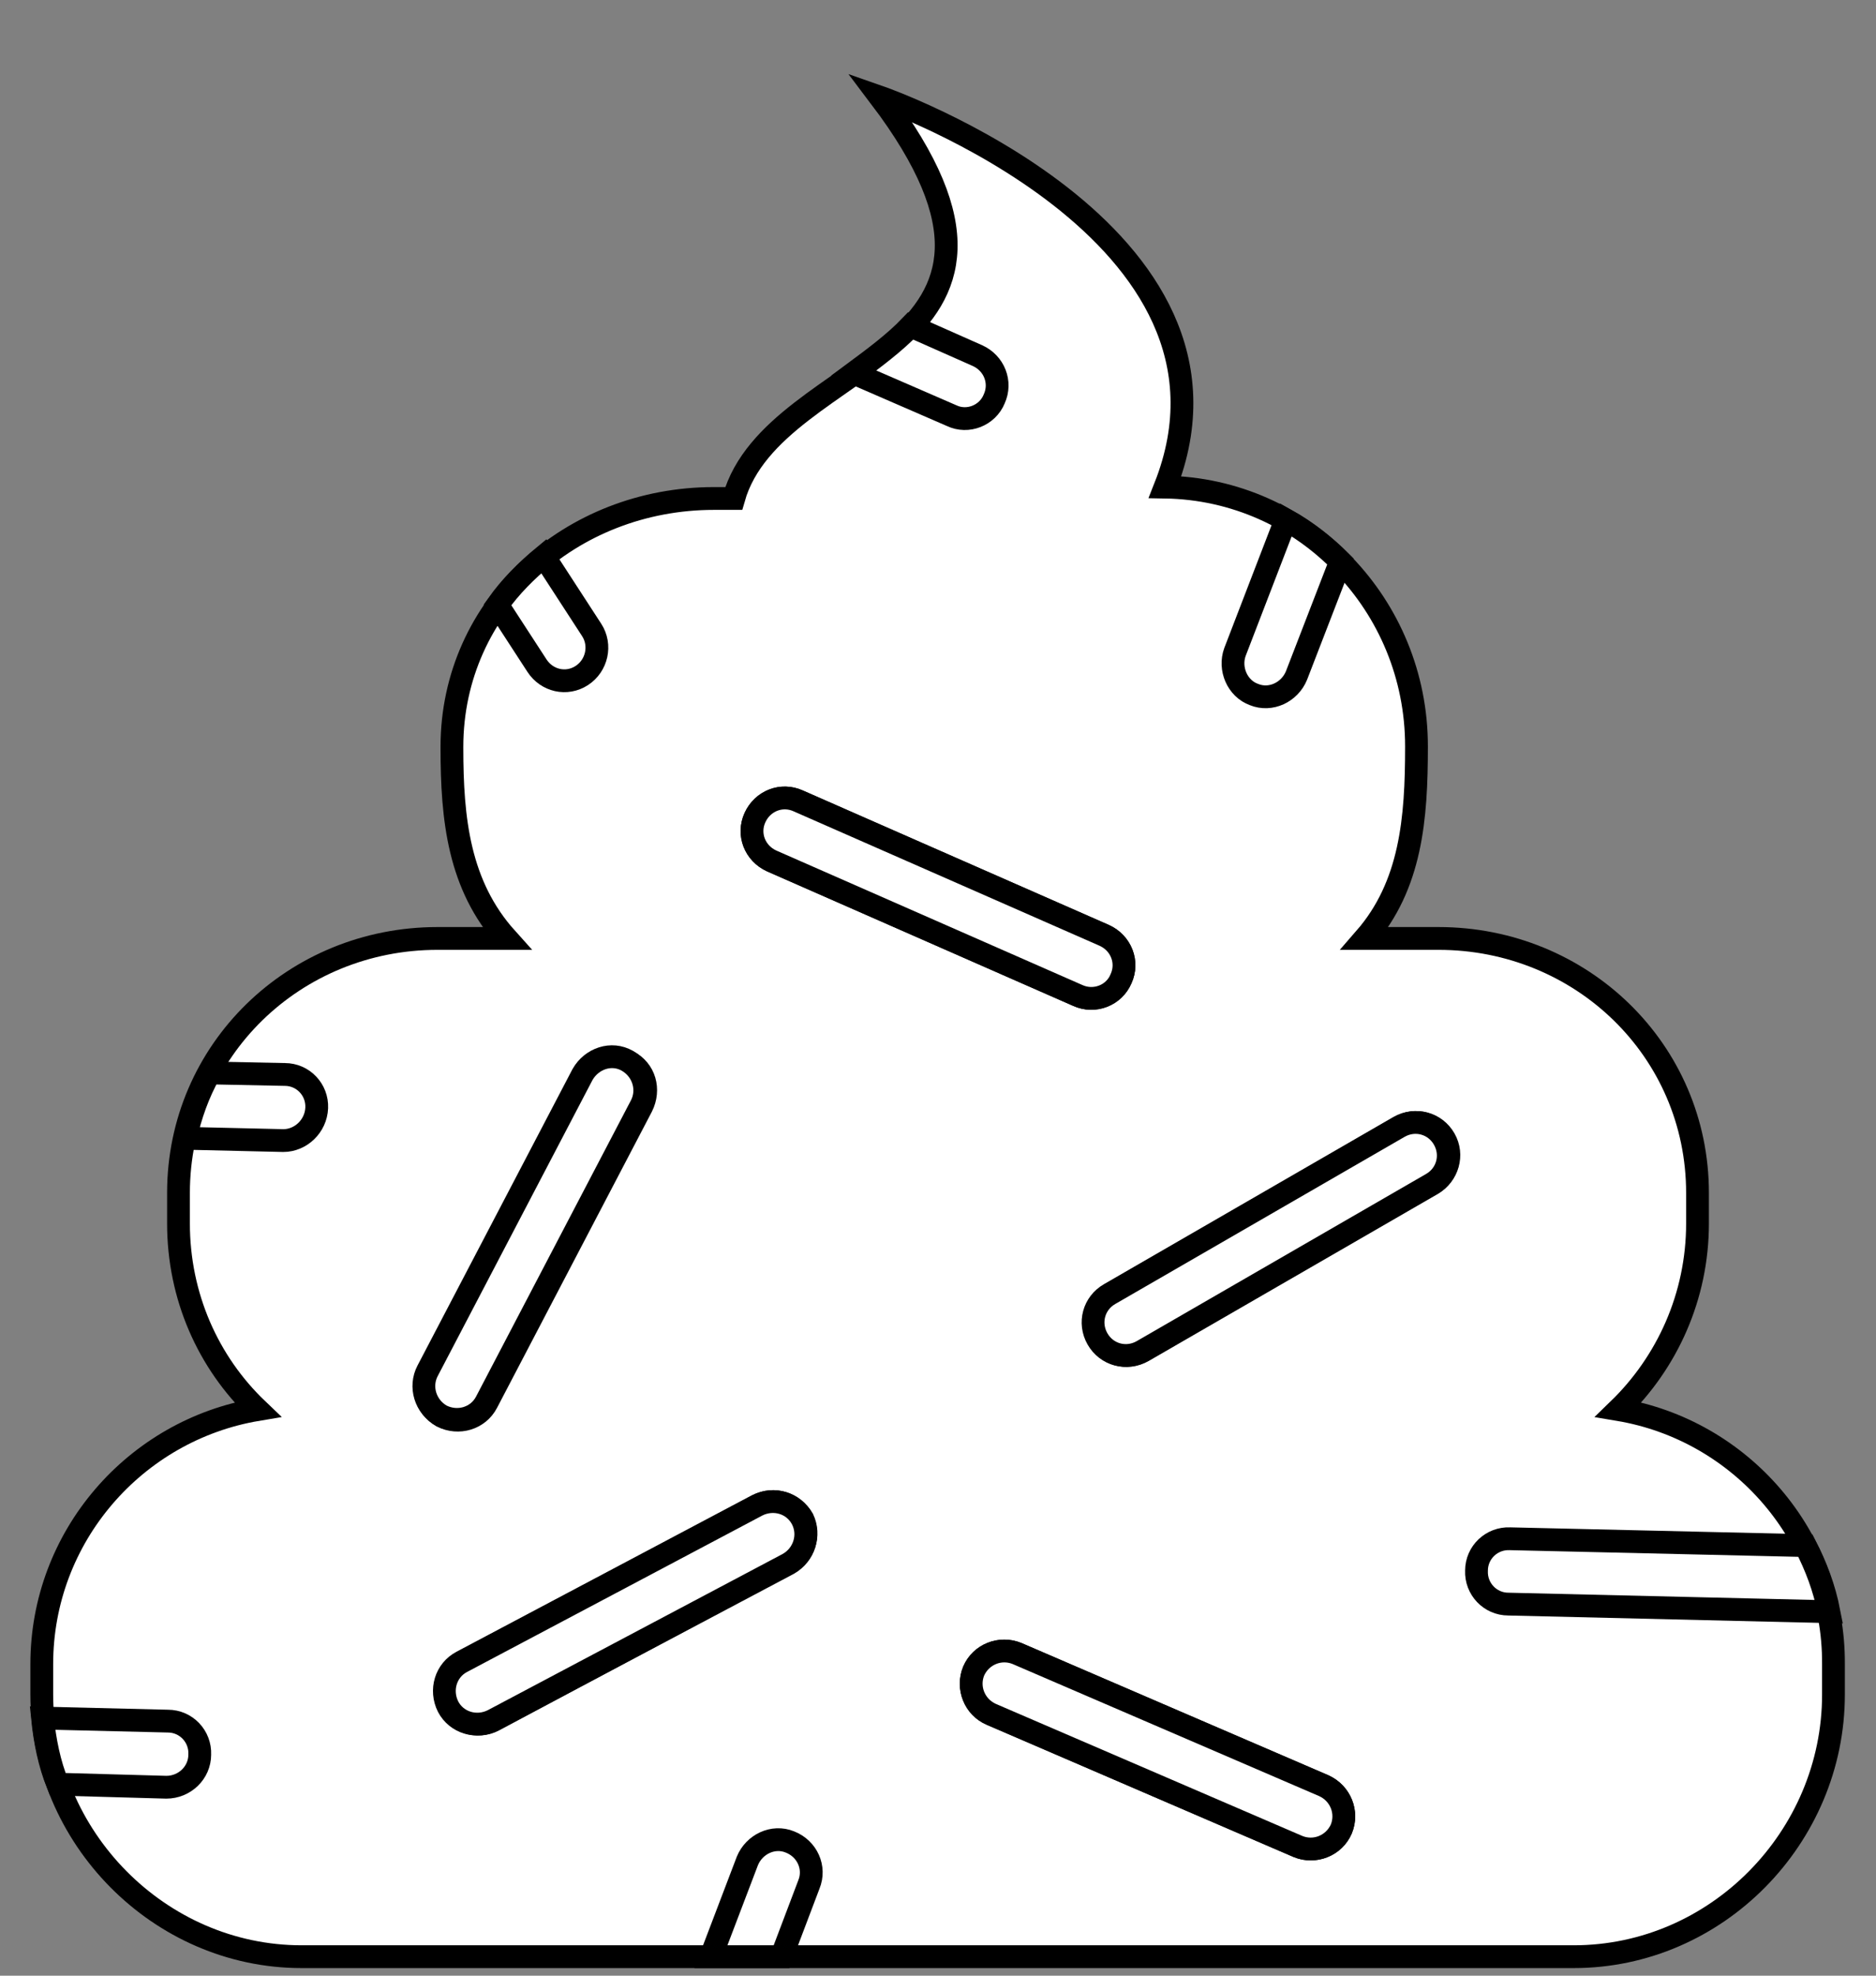 <?xml version="1.0" encoding="utf-8"?>
<!-- Generator: Adobe Illustrator 19.1.0, SVG Export Plug-In . SVG Version: 6.00 Build 0)  -->
<svg version="1.1" id="Layer_1" xmlns="http://www.w3.org/2000/svg" xmlns:xlink="http://www.w3.org/1999/xlink" x="0px" y="0px"
	 viewBox="0 0 247 260" style="enable-background:new 0 0 247 260;" xml:space="preserve">
<rect x="0" y="0" width="247" height="260" fill="#808080" stroke="none"/>
<style type="text/css">
	.st0{fill:#FFFFFF;stroke:#000000;stroke-width:3;stroke-miterlimit:10;}
	.st1{fill:#FF599A;stroke:#000000;stroke-width:3;stroke-miterlimit:10;}
	.st2{fill:#FFB3B7;stroke:#000000;stroke-width:3;stroke-miterlimit:10;}
	.st3{fill:#FFE54C;stroke:#000000;stroke-width:3;stroke-miterlimit:10;}
	.st4{fill:#FFE5E7;stroke:#000000;stroke-width:3;stroke-miterlimit:10;}
</style>
<path class="st0" d="M213.1,185.5c6.4-6.2,10.4-14.9,10.4-24.5v-4c0-18.8-15.3-33.5-34.1-33.5h-9.7c6.1-7,6.8-15.8,6.8-25.2v-0.1
	c0-18.6-14.7-33.8-33.1-34.1c13.3-33.6-37.5-51.3-37.5-51.3c25.9,34.2-13.9,33.8-19.3,52.8H94c-18.8,0-34.5,14-34.5,32.7v0.1
	c0,9.4,0.9,18.1,7.2,25.1h-9.1c-18.8,0-34.1,14.7-34.1,33.5v4c0,9.6,3.9,18.3,10.4,24.5C17.8,188.2,5.5,202.2,5.5,219v4
	c0,18.8,15.5,34.5,34.2,34.5h167.5c18.8,0,34.2-15.7,34.2-34.5v-4C241.5,202.2,229.2,188.2,213.1,185.5z"/>
<g>
	<path class="st0" d="M56.4,180.5l20.4-39c1.1-2.1,3.7-2.9,5.9-1.8s2.9,3.7,1.8,5.9l-20.4,39c-1.1,2.1-3.7,2.9-5.9,1.8v0
		C56.1,185.2,55.3,182.6,56.4,180.5z M103.8,205.7L65,226.4c-2.1,1.1-4.7,0.3-5.9-1.8c-1.1-2.1-0.3-4.7,1.8-5.9l38.9-20.6
		c2.1-1.1,4.7-0.3,5.9,1.8h0C106.7,202,105.9,204.6,103.8,205.7z M101.6,113.3c-2.2-1-3.2-3.5-2.2-5.7s3.5-3.2,5.7-2.2l40.3,17.7
		c2.2,1,3.2,3.5,2.2,5.7s-3.5,3.2-5.7,2.2L101.6,113.3z M176.6,240.7c-0.9,2.2-3.5,3.2-5.7,2.3l-40.4-17.4c-2.2-0.9-3.2-3.5-2.3-5.7
		c0.9-2.2,3.5-3.2,5.7-2.3l40.4,17.4C176.5,236,177.5,238.5,176.6,240.7z M188.6,155.8l-38.1,22c-2.1,1.2-4.7,0.5-5.9-1.6
		s-0.5-4.7,1.6-5.9l38.1-22c2.1-1.2,4.7-0.5,5.9,1.6S190.6,154.6,188.6,155.8z"/>
	<path class="st0" d="M184.2,148.3l-38.1,22c-2.1,1.2-2.8,3.8-1.6,5.9s3.8,2.8,5.9,1.6l38.1-22c2.1-1.2,2.8-3.8,1.6-5.9
		S186.3,147.1,184.2,148.3z"/>
	<path class="st0" d="M147.6,128.8c1-2.2,0-4.7-2.2-5.7l-40.3-17.7c-2.2-1-4.7,0-5.7,2.2s0,4.7,2.2,5.7l40.3,17.7
		C144.1,132,146.7,131,147.6,128.8z"/>
	<path class="st0" d="M64,184.5l20.4-39c1.1-2.1,0.3-4.7-1.8-5.9s-4.7-0.3-5.9,1.8l-20.4,39c-1.1,2.1-0.3,4.7,1.8,5.9v0
		C60.3,187.4,62.9,186.6,64,184.5z"/>
	<path class="st0" d="M198.8,202.5c-2.4-0.1-4.4,1.8-4.4,4.2c-0.1,2.4,1.8,4.4,4.2,4.4l42.2,1c-0.6-3.1-1.7-6-3.1-8.7L198.8,202.5z"
		/>
	<path class="st0" d="M26.3,230.9c0.1-2.4-1.8-4.4-4.2-4.4l-16.5-0.4c0.3,3,0.9,6,2,8.7l14.3,0.4C24.3,235.2,26.3,233.3,26.3,230.9z
		"/>
	<path class="st0" d="M41.7,145.8c0.1-2.4-1.8-4.4-4.2-4.4l-9.9-0.2c-1.5,2.7-2.5,5.5-3.2,8.6l12.9,0.3
		C39.6,150.1,41.6,148.2,41.7,145.8z"/>
	<path class="st0" d="M174.3,235l-40.4-17.4c-2.2-0.9-4.7,0.1-5.7,2.3c-0.9,2.2,0.1,4.7,2.3,5.7l40.4,17.4c2.2,0.9,4.7-0.1,5.7-2.3
		C177.5,238.5,176.5,236,174.3,235z"/>
	<path class="st0" d="M130.9,52.5L130.9,52.5c1-2.2,0-4.7-2.2-5.7l-8.8-3.9c-2.1,2.2-4.8,4.2-7.5,6.2l12.9,5.6
		C127.4,55.7,130,54.7,130.9,52.5z"/>
	<path class="st0" d="M76.6,88.9c2-1.3,2.6-4,1.3-6l-6.3-9.7c-2.3,1.9-4.4,4-6.1,6.4l5.2,8C72,89.6,74.6,90.2,76.6,88.9z"/>
	<path class="st0" d="M165.1,91.4c2.2,0.9,4.7-0.3,5.6-2.5l5.8-15c-2.1-2.1-4.5-4-7.2-5.5l-6.7,17.4C161.8,88,162.9,90.6,165.1,91.4
		z"/>
	<path class="st0" d="M104,242.4c-2.2-0.9-4.7,0.3-5.6,2.5l-4.8,12.6h9.3l3.6-9.5C107.4,245.8,106.3,243.3,104,242.4z"/>
	<path class="st0" d="M105.6,199.9c-1.1-2.1-3.7-2.9-5.9-1.8l-38.9,20.6c-2.1,1.1-2.9,3.7-1.8,5.9c1.1,2.1,3.7,2.9,5.9,1.8
		l38.9-20.6C105.9,204.6,106.7,202,105.6,199.9L105.6,199.9z"/>
</g>
</svg>
